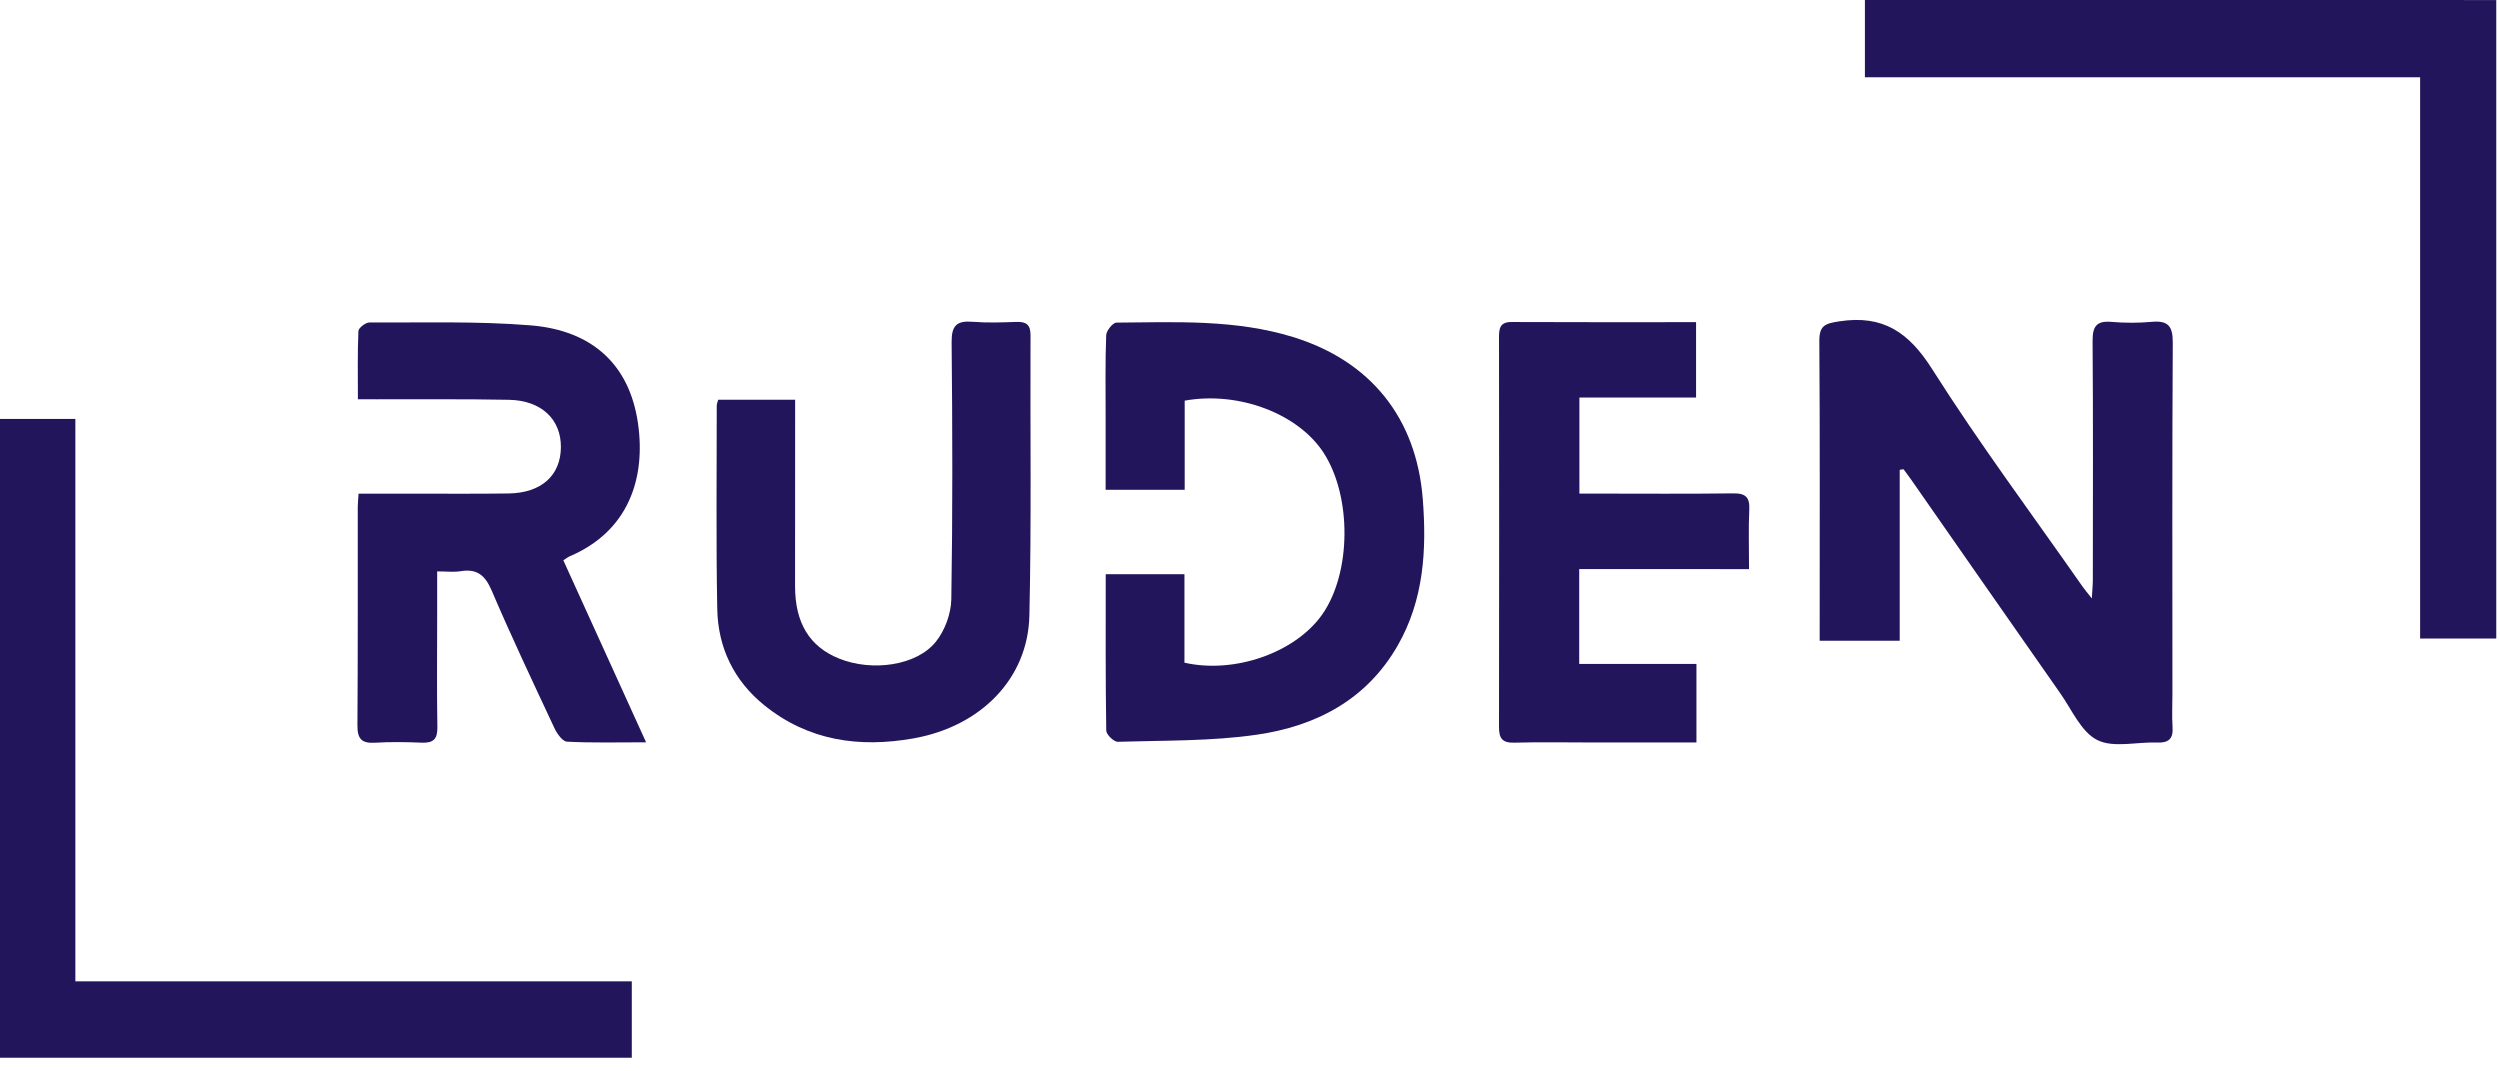 <svg width="294" height="126" viewBox="0 0 294 126" fill="none" xmlns="http://www.w3.org/2000/svg">
<path d="M74.299 115.403C74.299 118.575 74.299 121.399 74.299 124.393C49.576 124.393 24.909 124.393 0 124.393C0 99.373 0 74.378 0 49.264C2.903 49.264 5.77 49.264 8.863 49.264C8.863 71.237 8.863 93.148 8.863 115.407C30.821 115.403 52.562 115.403 74.299 115.403Z" fill="#23155B"/>
<path d="M293.561 0.004C293.561 25.051 293.561 49.991 293.561 75.09C290.617 75.09 287.702 75.09 284.606 75.09C284.606 53.084 284.606 31.169 284.606 9.089C262.778 9.089 241.124 9.089 219.313 9.089C219.313 6.008 219.313 3.085 219.313 0C243.917 0.004 268.576 0.004 293.561 0.004Z" fill="#23155B"/>
<path d="M223.407 55.247C223.407 61.919 223.407 68.588 223.407 75.351C220.183 75.351 217.189 75.351 213.994 75.351C213.994 74.765 213.994 74.259 213.994 73.749C213.994 62.544 214.032 51.344 213.953 40.143C213.941 38.288 214.59 38.051 216.304 37.79C221.464 36.999 224.487 39.087 227.243 43.442C232.771 52.166 238.964 60.472 244.886 68.951C245.144 69.319 245.439 69.663 245.998 70.375C246.052 69.394 246.117 68.793 246.117 68.192C246.124 58.835 246.159 49.477 246.089 40.119C246.076 38.419 246.516 37.699 248.302 37.853C249.874 37.988 251.475 37.992 253.041 37.849C254.924 37.679 255.525 38.308 255.518 40.25C255.437 54.021 255.477 67.796 255.477 81.568C255.477 82.885 255.406 84.21 255.493 85.519C255.588 86.927 254.991 87.378 253.642 87.326C251.274 87.231 248.537 87.983 246.635 87.026C244.755 86.081 243.663 83.498 242.316 81.572C236.458 73.211 230.627 64.826 224.786 56.453C224.487 56.023 224.166 55.607 223.857 55.184C223.706 55.208 223.557 55.227 223.407 55.247Z" fill="#23155B"/>
<path d="M42.089 46.95C42.089 44.169 42.038 41.551 42.148 38.937C42.164 38.565 42.991 37.921 43.438 37.925C49.758 37.956 56.106 37.751 62.39 38.261C69.715 38.854 74.014 42.94 75.014 49.695C75.999 56.351 73.828 62.525 66.982 65.428C66.804 65.503 66.654 65.633 66.246 65.89C69.426 72.879 72.61 79.887 75.98 87.295C72.547 87.295 69.604 87.374 66.677 87.22C66.151 87.192 65.507 86.278 65.206 85.638C62.695 80.275 60.16 74.916 57.83 69.47C57.063 67.674 56.126 66.855 54.179 67.172C53.361 67.306 52.503 67.195 51.411 67.195C51.411 69.011 51.411 70.636 51.411 72.266C51.411 76.68 51.36 81.097 51.435 85.511C51.459 86.911 50.968 87.394 49.608 87.338C47.764 87.263 45.914 87.231 44.075 87.346C42.501 87.441 42.022 86.844 42.034 85.305C42.093 76.739 42.066 68.172 42.073 59.606C42.073 59.159 42.129 58.712 42.168 58.052C44.154 58.052 46.044 58.052 47.935 58.052C51.89 58.048 55.841 58.087 59.796 58.032C63.664 57.98 65.942 55.916 65.962 52.582C65.981 49.307 63.66 47.088 59.855 47.017C54.65 46.914 49.445 46.969 44.241 46.958C43.6 46.95 42.955 46.95 42.089 46.95Z" fill="#23155B"/>
<path d="M130.033 67.528C133.216 67.528 136.143 67.528 139.291 67.528C139.291 71.071 139.291 74.532 139.291 77.933C145.243 79.278 152.378 76.719 155.507 72.242C158.916 67.362 158.987 58.4 155.661 53.254C152.695 48.666 145.694 45.969 139.319 47.116C139.319 48.817 139.319 50.569 139.319 52.325C139.319 54.029 139.319 55.734 139.319 57.601C136.21 57.601 133.236 57.601 130.021 57.601C130.021 54.662 130.021 51.783 130.021 48.904C130.021 45.744 129.969 42.58 130.088 39.419C130.108 38.89 130.867 37.944 131.29 37.94C138.259 37.889 145.263 37.541 152.058 39.633C161.162 42.437 166.565 49.137 167.316 58.657C167.787 64.637 167.455 70.514 164.378 75.9C160.707 82.319 154.727 85.4 147.794 86.401C142.42 87.18 136.91 87.066 131.456 87.235C130.997 87.251 130.104 86.389 130.096 85.926C130.001 79.883 130.033 73.828 130.033 67.528Z" fill="#23155B"/>
<path d="M84.459 47.005C87.481 47.005 90.36 47.005 93.508 47.005C93.508 47.8 93.508 48.5 93.508 49.2C93.504 55.785 93.504 62.374 93.5 68.96C93.5 73.251 95.205 76.051 98.677 77.447C102.541 79.005 107.778 78.301 110.052 75.473C111.116 74.152 111.847 72.167 111.875 70.47C112.041 60.397 112.009 50.316 111.911 40.238C111.891 38.276 112.52 37.691 114.382 37.842C116.083 37.98 117.808 37.917 119.516 37.857C120.659 37.818 121.193 38.158 121.189 39.412C121.142 50.41 121.308 61.413 121.055 72.408C120.885 79.804 115.355 85.428 107.418 86.836C101.066 87.963 95.062 87.125 89.881 82.936C86.29 80.034 84.431 76.142 84.348 71.59C84.202 63.624 84.293 55.651 84.289 47.682C84.289 47.5 84.38 47.318 84.459 47.005Z" fill="#23155B"/>
<path d="M185.715 66.923C185.715 70.739 185.715 74.271 185.715 78.08C190.251 78.08 194.815 78.08 199.502 78.08C199.502 81.279 199.502 84.206 199.502 87.314C195.258 87.314 191.121 87.314 186.984 87.314C184.018 87.314 181.052 87.255 178.091 87.338C176.691 87.378 176.278 86.856 176.283 85.503C176.311 70.217 176.299 54.931 176.283 39.645C176.283 38.609 176.409 37.865 177.749 37.869C184.928 37.905 192.106 37.885 199.458 37.885C199.458 40.816 199.458 43.659 199.458 46.752C194.922 46.752 190.409 46.752 185.738 46.752C185.738 50.573 185.738 54.16 185.738 58.047C186.422 58.047 187.115 58.047 187.807 58.047C193.142 58.047 198.482 58.091 203.817 58.02C205.305 58 205.786 58.487 205.716 59.954C205.609 62.181 205.688 64.411 205.688 66.927C198.949 66.923 192.395 66.923 185.715 66.923Z" fill="#23155B"/>
</svg>
